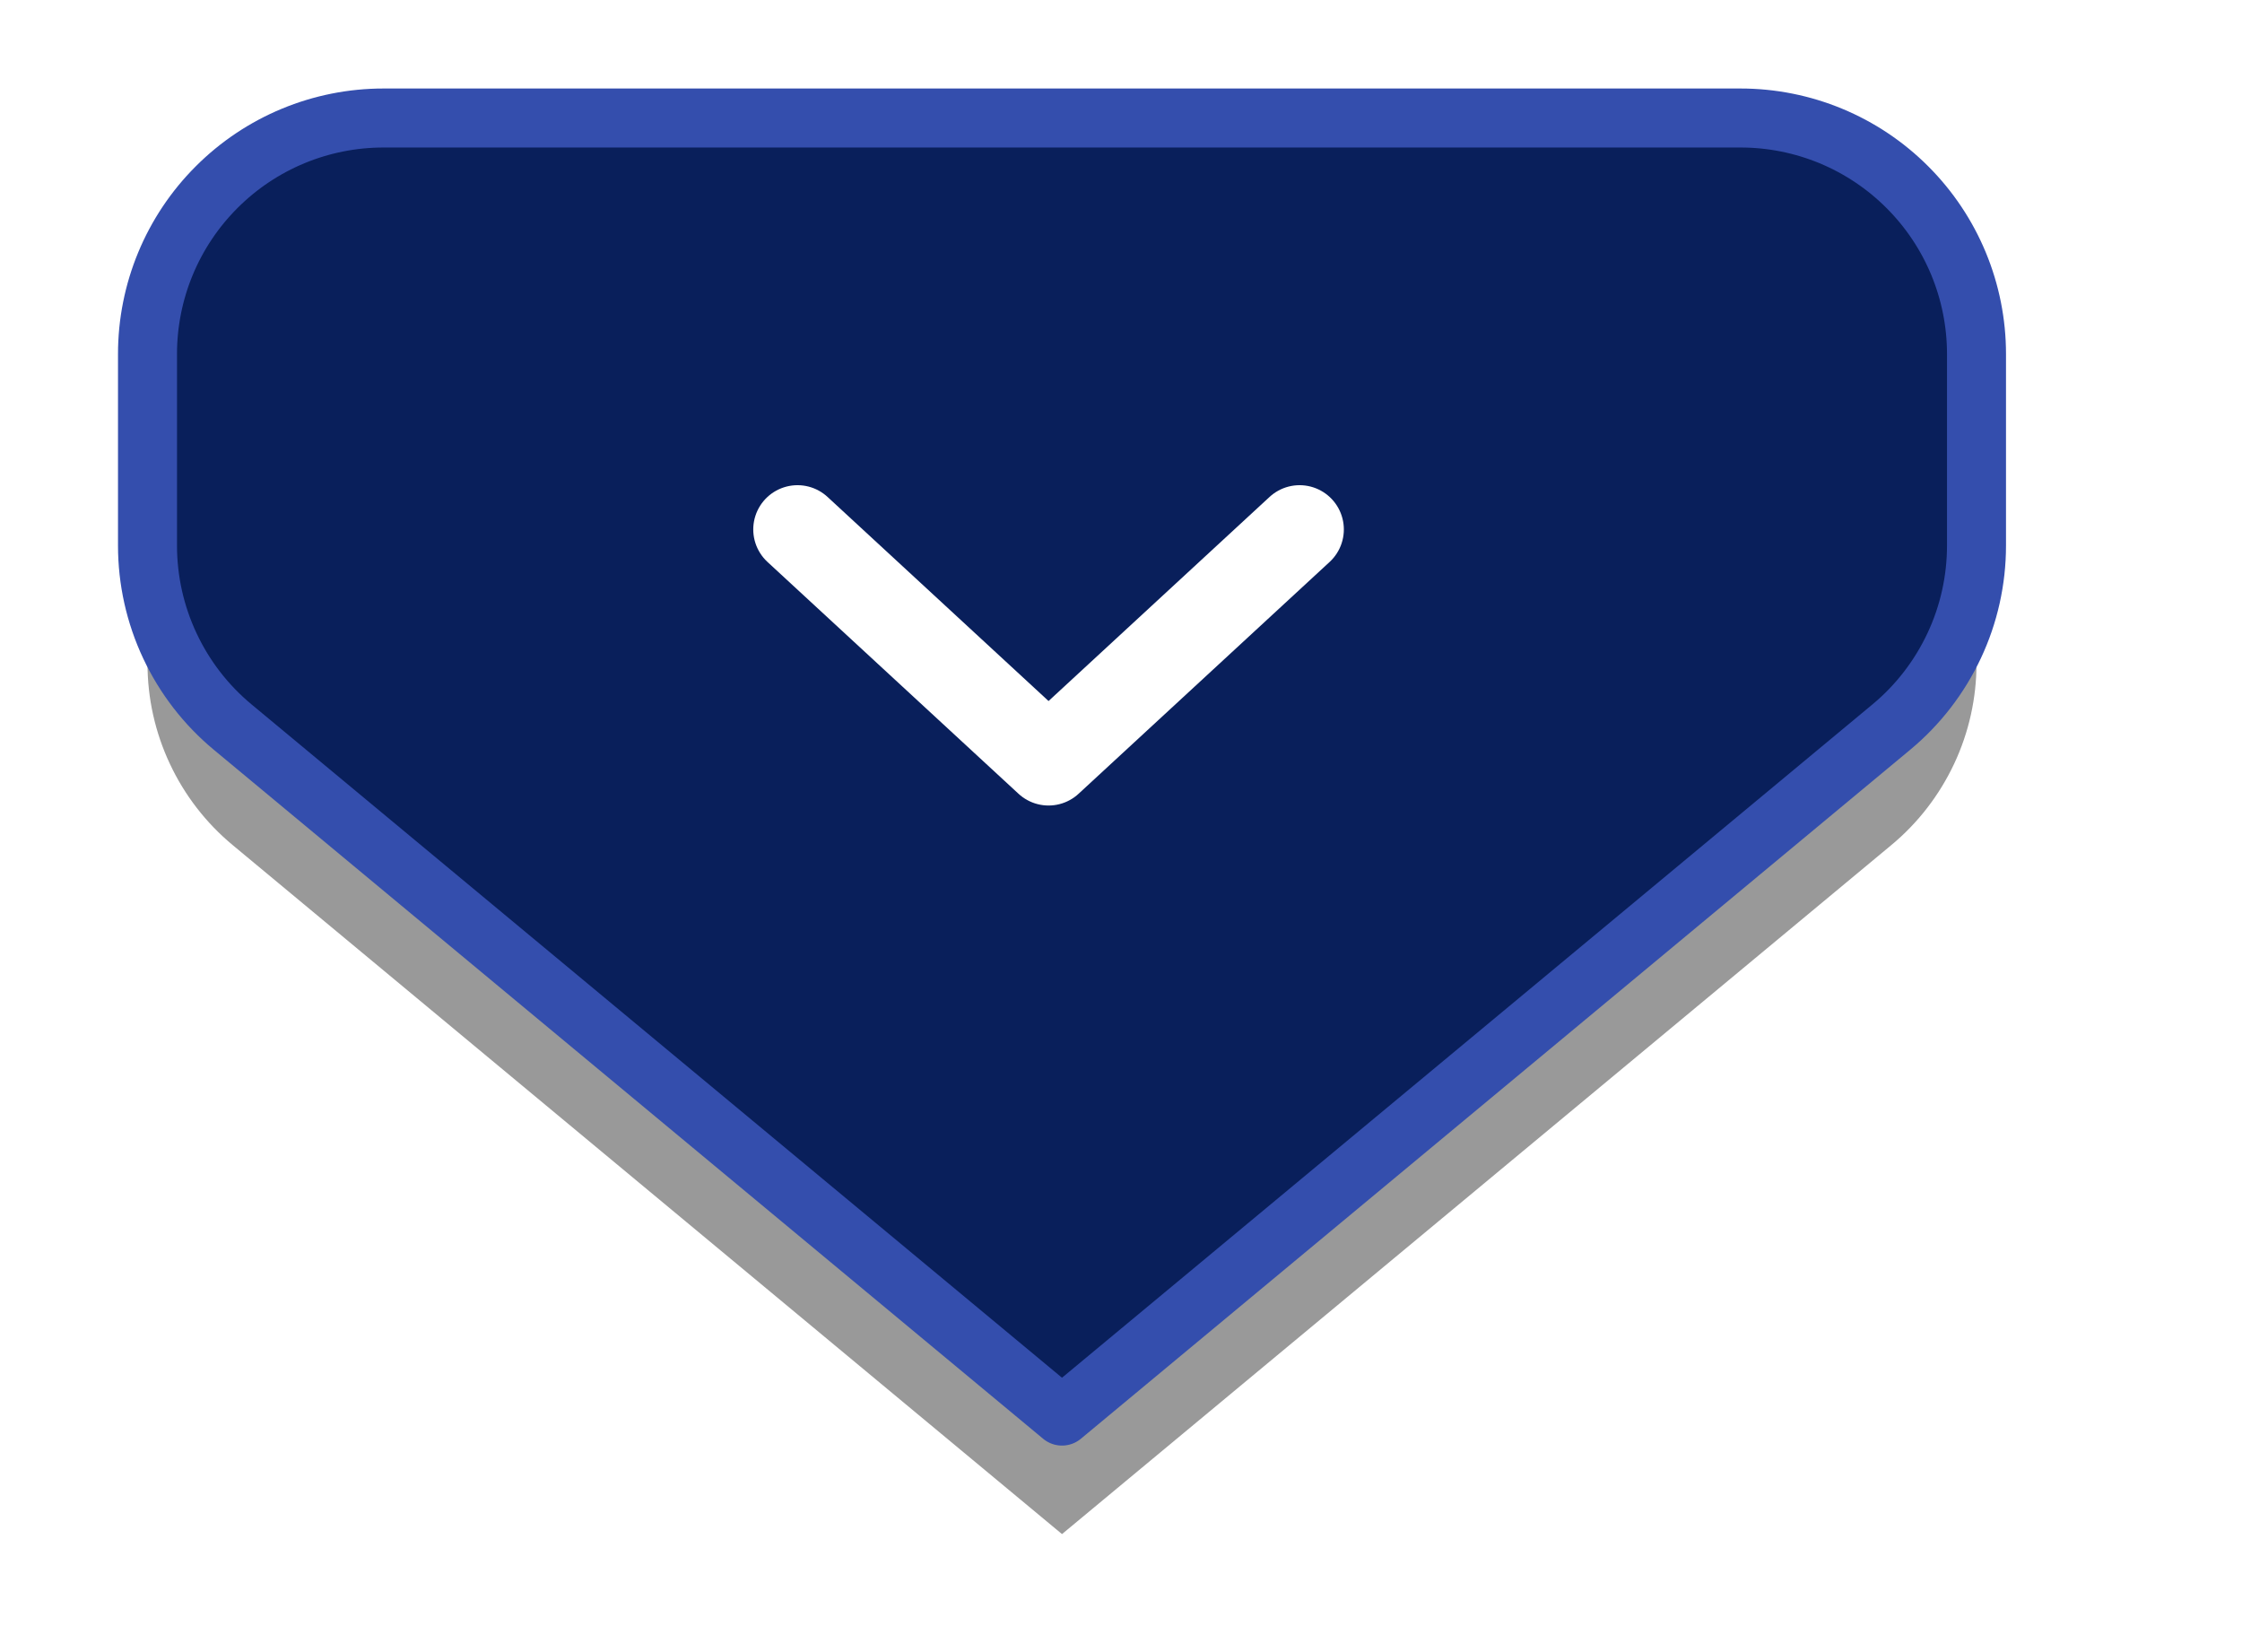 <svg width="38" height="28" viewBox="0 0 38 28" fill="none" xmlns="http://www.w3.org/2000/svg">
<g opacity="0.4">
<g filter="url(#filter0_d_3972_54)">
<path d="M2.5 9.246V6C2.5 4.939 2.921 3.922 3.672 3.172C4.422 2.421 5.439 2 6.5 2H29.5C30.561 2 31.578 2.421 32.328 3.172C33.079 3.922 33.5 4.939 33.5 6V9.246C33.5 9.833 33.371 10.414 33.121 10.945C32.871 11.477 32.508 11.948 32.056 12.323L18 24L3.944 12.323C3.492 11.948 3.128 11.477 2.879 10.945C2.629 10.414 2.5 9.833 2.5 9.246Z" fill="black"/>
</g>
<path d="M2.5 9.246V6C2.5 4.939 2.921 3.922 3.672 3.172C4.422 2.421 5.439 2 6.5 2H29.5C30.561 2 31.578 2.421 32.328 3.172C33.079 3.922 33.5 4.939 33.5 6V9.246C33.5 9.833 33.371 10.414 33.121 10.945C32.871 11.477 32.508 11.948 32.056 12.323L18 24L3.944 12.323C3.492 11.948 3.128 11.477 2.879 10.945C2.629 10.414 2.5 9.833 2.5 9.246Z" fill="white"/>
</g>
<path fill-rule="evenodd" clip-rule="evenodd" d="M2.5 9.246V6C2.5 4.939 2.921 3.922 3.672 3.172C4.422 2.421 5.439 2 6.5 2H29.5C30.561 2 31.578 2.421 32.328 3.172C33.079 3.922 33.5 4.939 33.5 6V9.246C33.5 9.833 33.371 10.414 33.121 10.945C32.871 11.477 32.508 11.948 32.056 12.323L18 24L3.944 12.323C3.492 11.948 3.128 11.477 2.879 10.945C2.629 10.414 2.5 9.833 2.5 9.246Z" fill="#091F5B" stroke="#344EAD" stroke-linejoin="round"/>
<path d="M13.517 8.973L17.772 12.902L22.027 8.973" stroke="white" stroke-width="1.5" stroke-linecap="round" stroke-linejoin="round"/>
<defs>
<filter id="filter0_d_3972_54" x="-1.5" y="0" width="39" height="30" filterUnits="userSpaceOnUse" color-interpolation-filters="sRGB">
<feFlood flood-opacity="0" result="BackgroundImageFix"/>
<feColorMatrix in="SourceAlpha" type="matrix" values="0 0 0 0 0 0 0 0 0 0 0 0 0 0 0 0 0 0 127 0" result="hardAlpha"/>
<feOffset dy="2"/>
<feGaussianBlur stdDeviation="2"/>
<feColorMatrix type="matrix" values="0 0 0 0 0.204 0 0 0 0 0.306 0 0 0 0 0.678 0 0 0 1 0"/>
<feBlend mode="normal" in2="BackgroundImageFix" result="effect1_dropShadow_3972_54"/>
<feBlend mode="normal" in="SourceGraphic" in2="effect1_dropShadow_3972_54" result="shape"/>
</filter>
</defs>
</svg>
